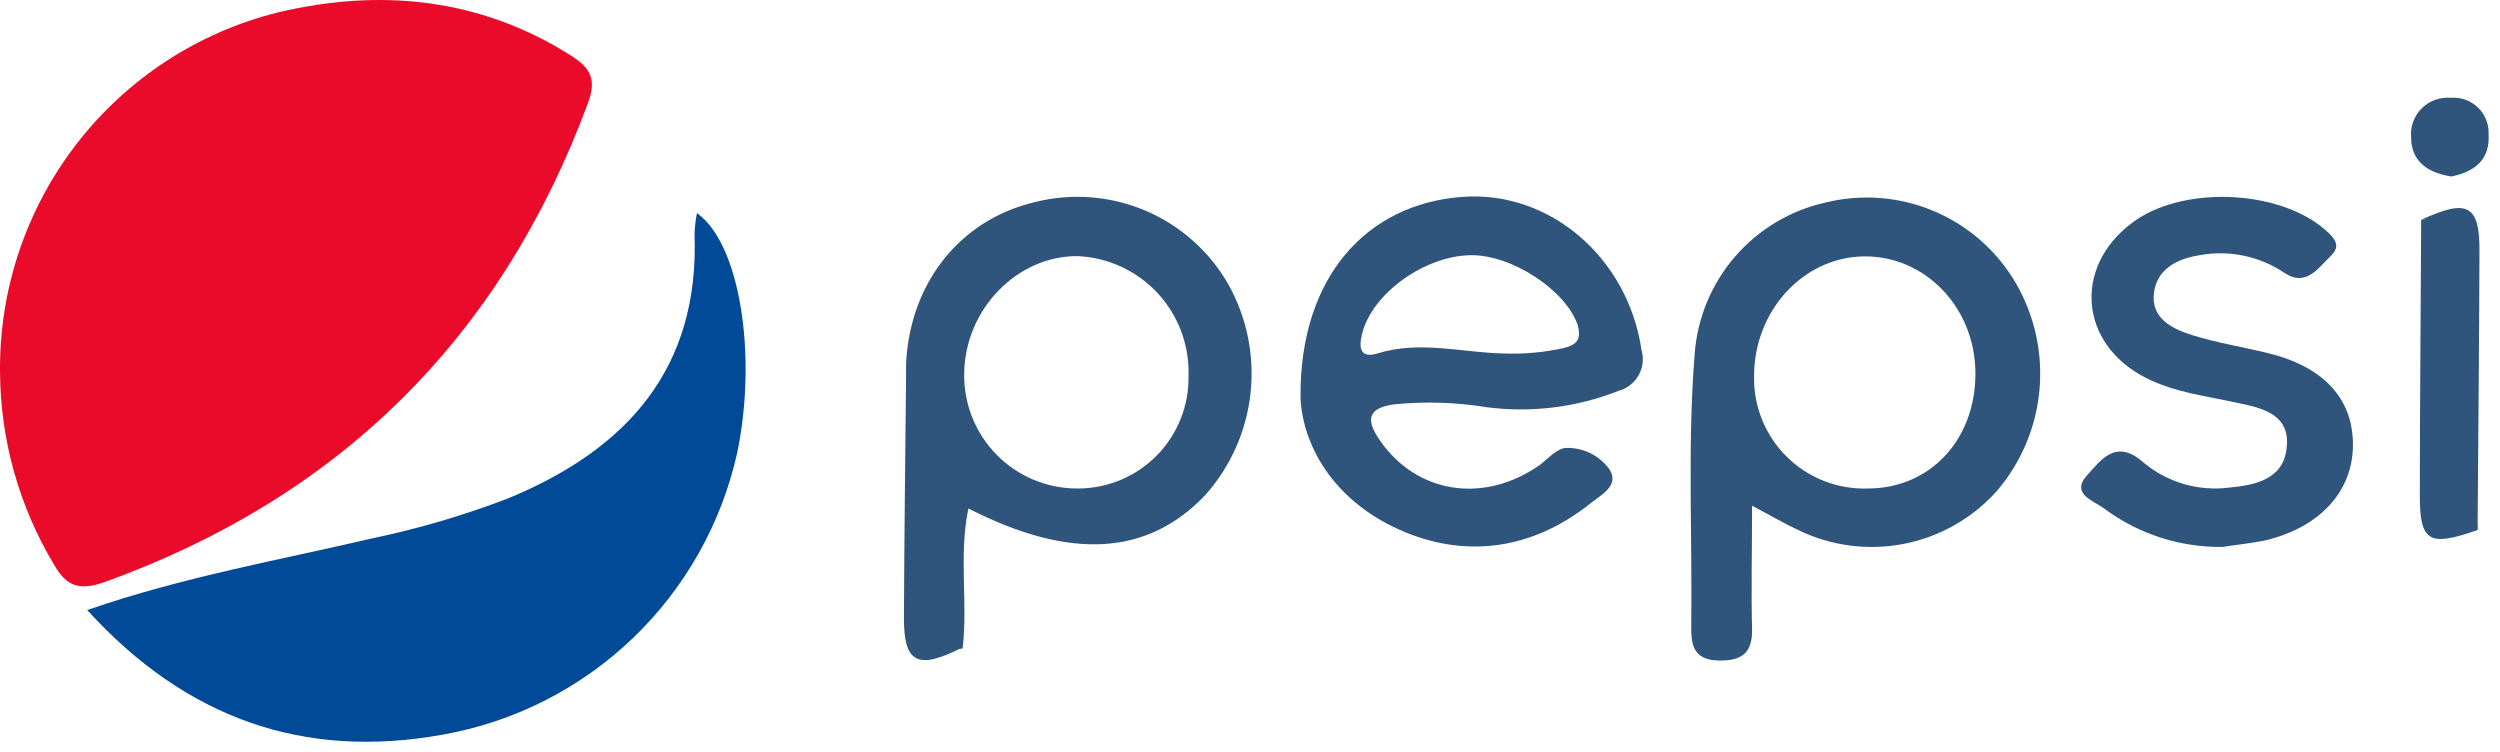 <svg width="143" height="43" viewBox="0 0 143 43" fill="none" xmlns="http://www.w3.org/2000/svg">
<g>
<path d="M0.002 21.312C-0.055 16.588 1.484 11.984 4.37 8.244C7.256 4.505 11.32 1.849 15.904 0.708C21.704 -0.667 27.428 -0.137 32.652 3.174C33.796 3.896 34.127 4.541 33.635 5.886C28.667 19.304 19.448 28.441 5.978 33.296C4.534 33.803 3.789 33.542 3.074 32.267C1.09 28.955 0.029 25.172 0.002 21.312V21.312Z" fill="#EA0B2A"/>
<path d="M4.987 34.894C10.511 32.989 15.927 32.051 21.266 30.799C23.934 30.244 26.552 29.473 29.095 28.495C35.847 25.698 40.019 21.096 39.727 13.376C39.743 12.978 39.789 12.583 39.865 12.193C42.316 13.906 43.33 20.29 42.17 25.89C41.27 29.945 39.189 33.641 36.189 36.512C33.188 39.384 29.405 41.302 25.315 42.023C17.402 43.452 10.657 41.124 4.987 34.894Z" fill="#014A97"/>
<path d="M115.306 16.195C114.232 14.354 112.59 12.909 110.626 12.078C108.662 11.247 106.483 11.075 104.413 11.586C102.41 12.034 100.604 13.112 99.258 14.662C97.913 16.212 97.1 18.152 96.938 20.198C96.515 25.452 96.807 30.723 96.738 35.985C96.738 37.107 97.037 37.767 98.351 37.783C99.665 37.798 100.249 37.322 100.218 35.977C100.164 33.765 100.218 31.544 100.218 28.925C101.447 29.578 102.123 29.977 102.838 30.308C104.722 31.231 106.857 31.511 108.916 31.106C110.975 30.701 112.844 29.633 114.238 28.064C115.622 26.439 116.468 24.425 116.659 22.3C116.85 20.174 116.378 18.041 115.306 16.195V16.195ZM106.856 27.942C105.999 27.972 105.144 27.827 104.345 27.516C103.546 27.205 102.819 26.734 102.209 26.132C101.598 25.53 101.117 24.81 100.794 24.015C100.472 23.221 100.315 22.369 100.333 21.511C100.333 17.785 103.137 14.713 106.61 14.666C110.082 14.62 112.978 17.555 112.994 21.342C113.009 25.13 110.428 27.911 106.894 27.942H106.856Z" fill="#30557C"/>
<path d="M70.249 16.241C69.165 14.357 67.493 12.88 65.49 12.036C63.486 11.193 61.261 11.029 59.156 11.57C54.907 12.585 52.057 16.18 51.827 20.789C52.196 25.399 51.919 29.97 51.988 34.548C52.034 37.568 51.988 37.568 55.061 37.091C55.376 34.464 54.831 31.783 55.391 29.086C61.245 32.075 65.655 31.775 68.943 28.318C70.392 26.692 71.297 24.654 71.531 22.489C71.766 20.324 71.317 18.139 70.249 16.241ZM61.645 27.942C60.783 27.946 59.928 27.777 59.132 27.447C58.336 27.116 57.614 26.629 57.01 26.014C56.404 25.4 55.929 24.671 55.61 23.87C55.291 23.069 55.136 22.212 55.153 21.35C55.199 17.693 58.18 14.62 61.653 14.651C63.398 14.731 65.042 15.496 66.227 16.78C67.412 18.065 68.043 19.765 67.983 21.511C67.997 22.352 67.844 23.187 67.531 23.968C67.219 24.748 66.754 25.459 66.164 26.057C65.574 26.656 64.87 27.131 64.094 27.455C63.318 27.778 62.486 27.944 61.645 27.942Z" fill="#30557C"/>
<path d="M93.895 20.021C93.127 14.758 88.648 10.871 83.609 11.263C78.177 11.678 74.344 15.834 74.39 22.702C74.482 25.391 76.203 28.571 80.013 30.285C83.824 31.998 87.696 31.437 91.03 28.748C91.606 28.295 92.628 27.772 92.075 26.866C91.796 26.472 91.424 26.152 90.993 25.935C90.562 25.718 90.084 25.61 89.601 25.621C89.071 25.621 88.541 26.251 88.064 26.605C84.861 28.84 81.043 28.241 78.93 25.191C78.093 23.993 78.239 23.324 79.783 23.125C81.537 22.954 83.306 23.011 85.045 23.294C87.596 23.624 90.189 23.302 92.582 22.356C92.823 22.292 93.049 22.18 93.246 22.026C93.443 21.873 93.607 21.682 93.73 21.465C93.852 21.247 93.93 21.008 93.958 20.76C93.987 20.512 93.965 20.261 93.895 20.021V20.021ZM89.424 19.913C88.33 20.154 87.21 20.257 86.09 20.221C83.655 20.182 81.219 19.452 78.776 20.221C77.832 20.505 77.709 19.929 77.901 19.137C78.439 16.833 81.435 14.651 84.093 14.597C86.459 14.551 89.555 16.595 90.239 18.577C90.461 19.383 90.239 19.714 89.424 19.913V19.913Z" fill="#30557C"/>
<path d="M127.145 31.284C124.71 31.319 122.332 30.552 120.376 29.102C119.777 28.641 118.402 28.264 119.385 27.181C120.154 26.344 121.006 25.069 122.558 26.413C123.238 26.993 124.031 27.424 124.887 27.678C125.743 27.932 126.643 28.003 127.529 27.888C129.065 27.742 130.602 27.389 130.794 25.645C131.032 23.732 129.465 23.34 127.99 23.048C126.2 22.649 124.348 22.449 122.681 21.581C118.971 19.66 118.571 15.32 121.913 12.777C124.725 10.61 130.287 10.802 132.983 13.13C133.529 13.607 133.959 14.052 133.298 14.667C132.638 15.281 131.923 16.441 130.686 15.619C129.26 14.652 127.51 14.284 125.816 14.598C124.548 14.797 123.403 15.366 123.211 16.718C123.004 18.201 124.241 18.807 125.393 19.169C126.768 19.599 128.197 19.829 129.603 20.167C132.876 20.936 134.581 22.756 134.589 25.43C134.597 28.103 132.684 30.2 129.488 30.93C128.635 31.091 127.752 31.184 127.145 31.284Z" fill="#30557C"/>
<path d="M141.718 30.316C138.929 31.299 138.407 30.999 138.415 28.303C138.415 23.063 138.468 17.816 138.491 12.577C141.564 12.093 141.503 12.093 141.564 15.104C141.626 20.175 141.357 25.245 141.718 30.316Z" fill="#30557C"/>
<path d="M140.22 10.095C138.922 9.896 137.915 9.273 137.915 7.845C137.891 7.542 137.932 7.238 138.037 6.953C138.142 6.668 138.308 6.41 138.523 6.196C138.738 5.981 138.997 5.817 139.282 5.713C139.567 5.609 139.872 5.568 140.174 5.594C140.458 5.569 140.745 5.606 141.014 5.701C141.283 5.796 141.529 5.948 141.735 6.146C141.94 6.344 142.102 6.583 142.207 6.848C142.313 7.113 142.361 7.398 142.348 7.683C142.433 9.104 141.588 9.819 140.22 10.095Z" fill="#30557C"/>
<path d="M141.718 30.315C140.85 27.419 141.449 24.454 141.319 21.519C141.211 19.449 141.211 17.374 141.319 15.304C141.434 13.184 140.55 12.354 138.484 12.577C141.111 11.355 141.833 11.709 141.826 14.313C141.81 19.645 141.756 24.984 141.718 30.315Z" fill="#30557C"/>
<path d="M51.834 20.743C52.718 25.16 52.119 29.632 52.196 34.072C52.196 36.139 52.741 37.329 55.038 37.038C52.503 38.336 51.696 37.944 51.704 35.34C51.727 30.5 51.788 25.629 51.834 20.743Z" fill="#30557C"/>
</g>
</svg>
